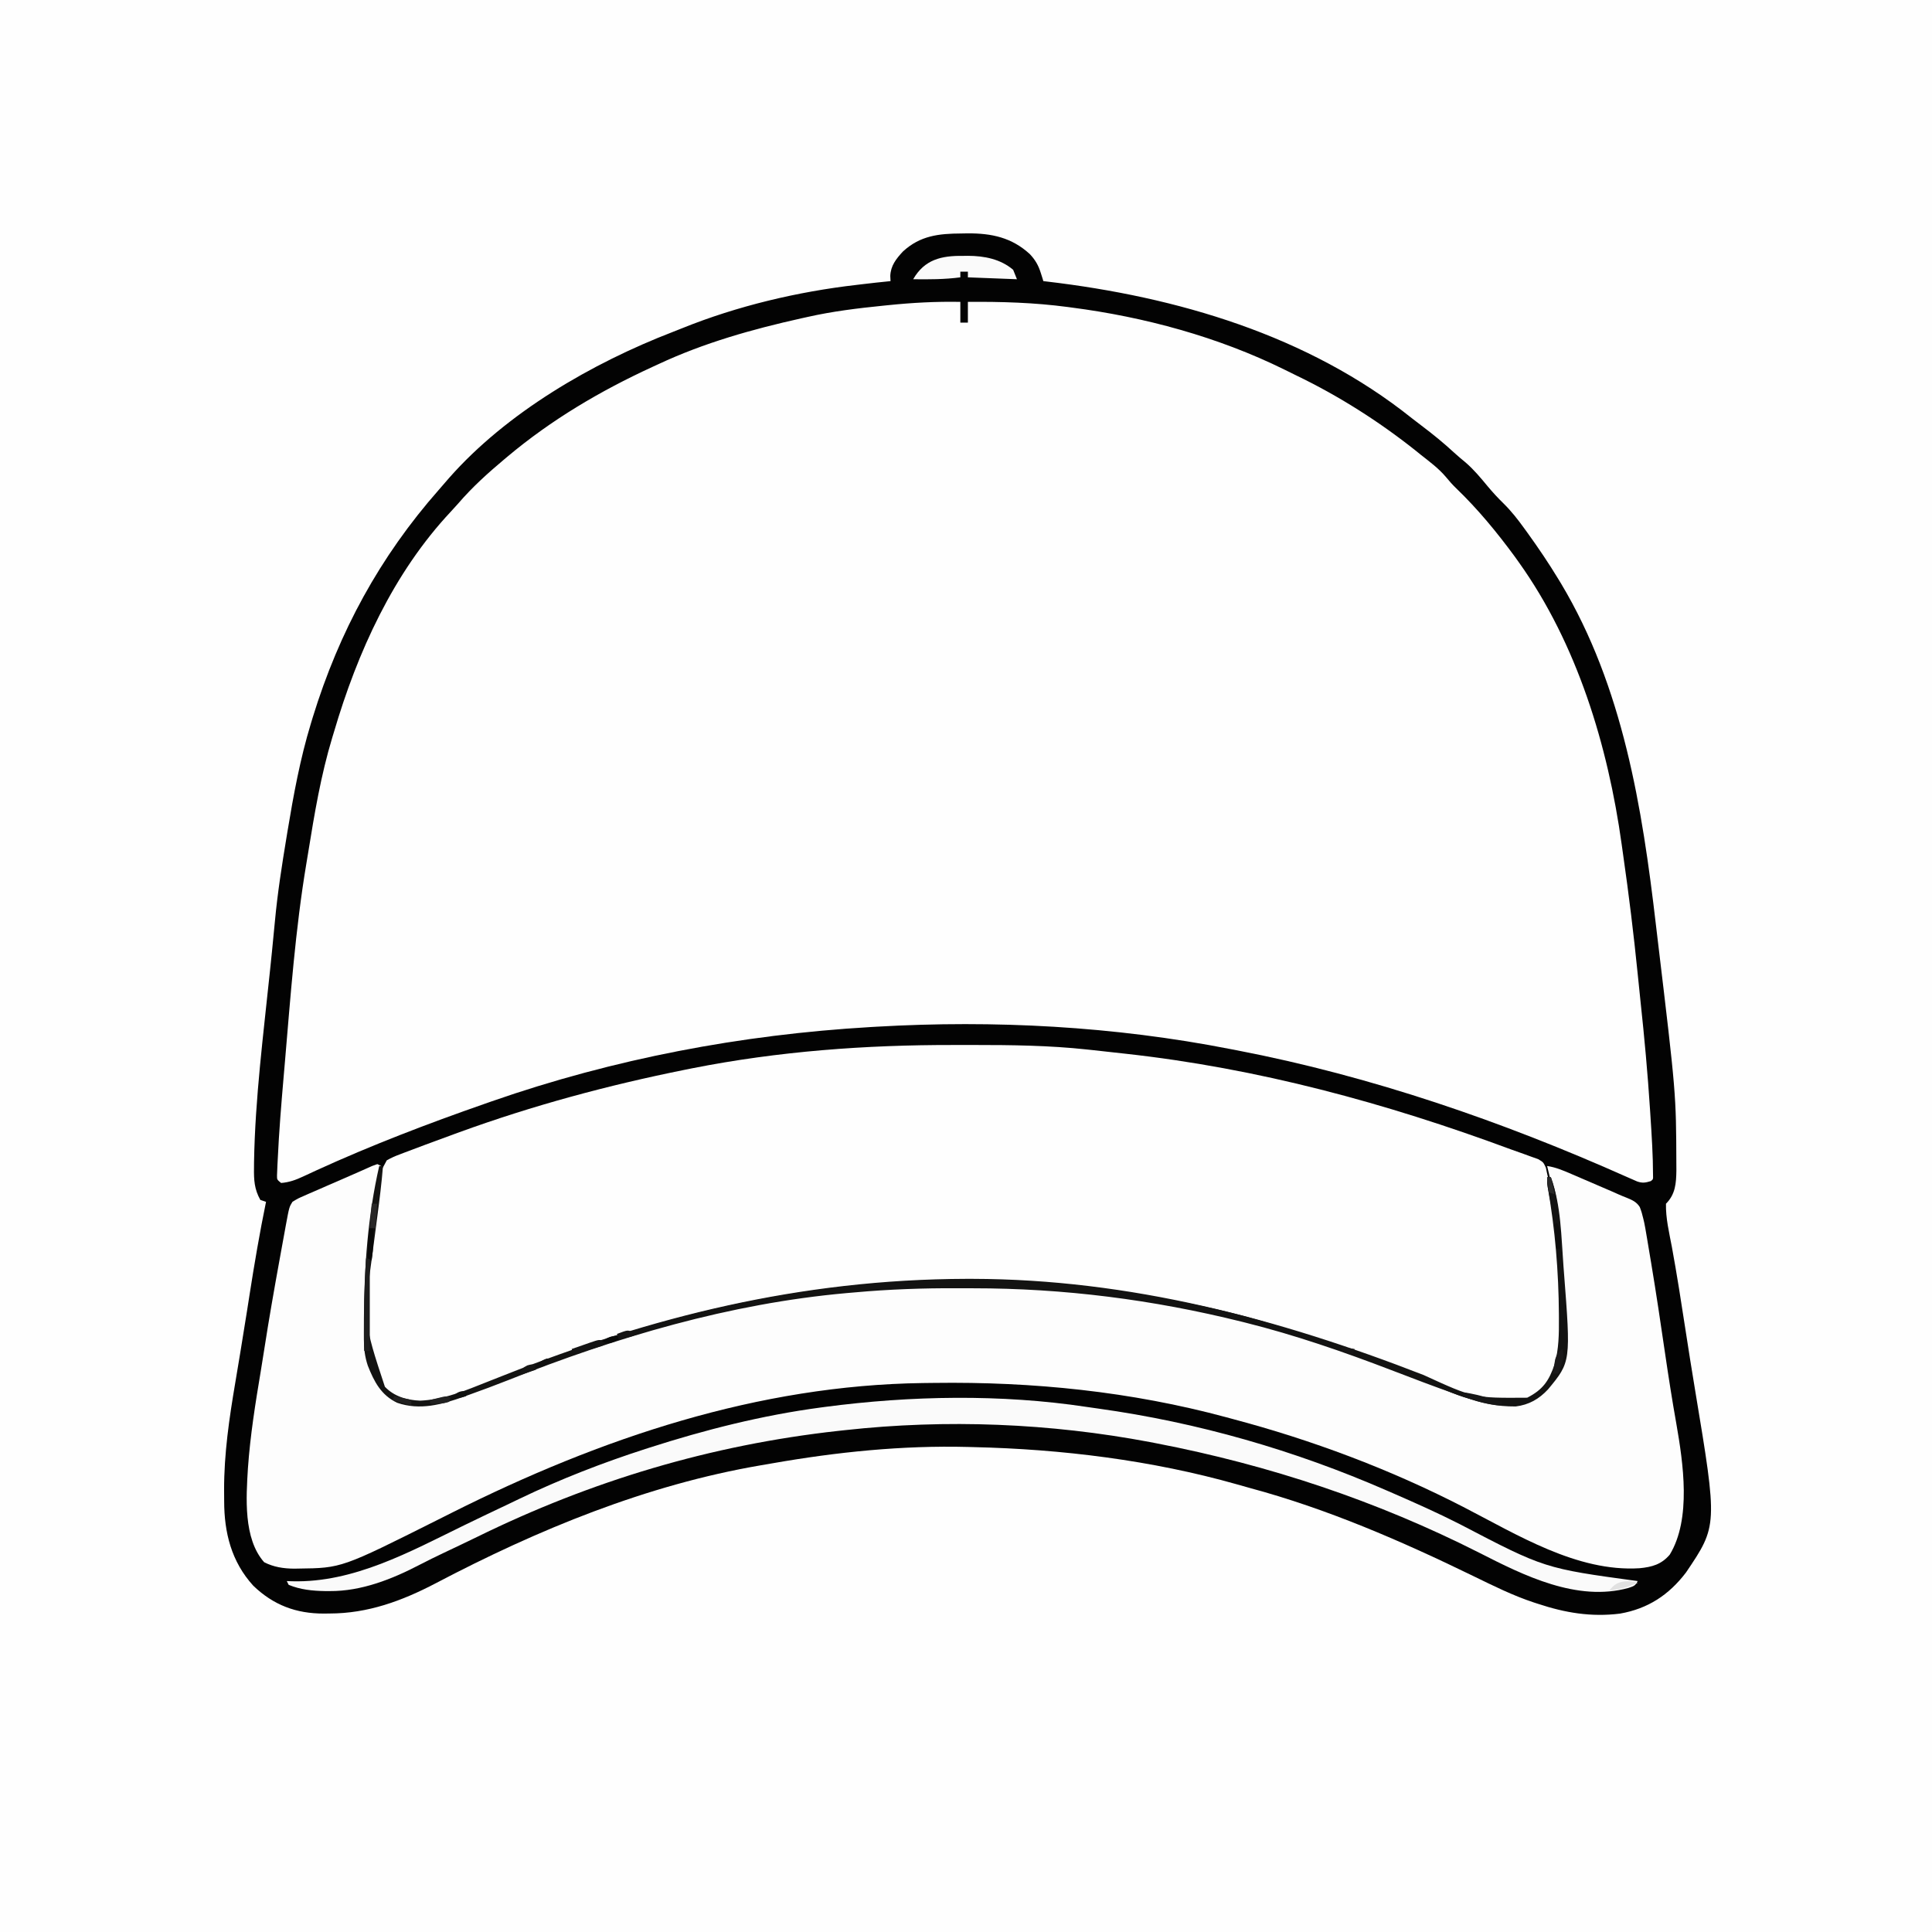 <?xml version="1.0" encoding="utf-8"?>
<svg height="1024" id="svg_1" version="1.1" width="1024" xmlns="http://www.w3.org/2000/svg">
<rect width="100%" height="100%" fill="#808080" stroke="none"/>
<path d="M0 0 C337.92 0 675.84 0 1024 0 C1024 337.92 1024 675.84 1024 1024 C686.08 1024 348.16 1024 0 1024 C0 686.08 0 348.16 0 0 Z " fill="#FEFEFE" id="path_1" transform="translate(0,0)"/>
<path d="M0 0 C0 3.63 0 7.26 0 11 C1.32 11 2.64 11 4 11 C4 7.37 4 3.74 4 0 C60.622 -0.468 116.166 11.192 168 34 C168.903 34.396 169.805 34.791 170.735 35.199 C191.089 44.224 209.967 55.985 228 69 C228.983 69.707 228.983 69.707 229.985 70.428 C242.121 79.205 254.802 88.391 264.336 100.051 C266.404 102.473 268.657 104.653 270.938 106.875 C275.731 111.625 279.898 116.65 284 122 C284.781 122.987 285.562 123.975 286.367 124.992 C334.515 186.053 348.677 261.753 357 337 C357.164 338.467 357.327 339.934 357.491 341.4 C361.082 373.713 364.268 406.108 366.25 438.562 C366.33 439.862 366.41 441.162 366.493 442.501 C367.486 459.926 367.486 459.926 367 465 C366.34 465.66 365.68 466.32 365 467 C360.887 466.643 357.442 465.522 353.676 463.883 C352.662 463.447 351.649 463.011 350.605 462.562 C349.519 462.087 348.432 461.613 347.312 461.125 C344.946 460.111 342.579 459.098 340.211 458.086 C339.004 457.569 337.797 457.051 336.554 456.519 C289.784 436.533 241.395 419.235 192 407 C190.649 406.66 189.299 406.319 187.948 405.978 C170.727 401.632 153.483 397.618 135.984 394.529 C133.184 394.033 130.389 393.51 127.594 392.984 C38.19 376.863 -56.694 379.499 -185 405 C-186.244 405.316 -187.489 405.632 -188.771 405.957 C-243.109 419.864 -295.016 439.848 -346.253 462.488 C-356.61 467.054 -356.61 467.054 -359.25 466.688 C-361 466 -361 466 -362 465 C-362.05 463.539 -362.026 462.075 -361.973 460.614 C-361.939 459.663 -361.905 458.712 -361.869 457.733 C-361.824 456.678 -361.778 455.622 -361.73 454.535 C-361.684 453.425 -361.637 452.314 -361.588 451.17 C-360.931 436.993 -359.731 422.857 -358.51 408.72 C-358.309 406.401 -358.11 404.082 -357.912 401.763 C-354.122 357.625 -350.01 313.606 -342 270 C-341.775 268.765 -341.549 267.53 -341.317 266.257 C-338.46 250.917 -334.485 235.939 -330 221 C-329.74 220.118 -329.481 219.236 -329.213 218.328 C-320.387 188.701 -306.399 158.86 -288 134 C-287.487 133.299 -286.974 132.598 -286.445 131.875 C-279.585 122.541 -272.344 113.806 -264.346 105.432 C-262.319 103.276 -260.385 101.04 -258.438 98.812 C-234.787 72.534 -201.827 52.165 -169.839 37.852 C-166.983 36.529 -164.22 35.032 -161.438 33.562 C-128.004 16.846 -88.266 7.173 -51.262 3.34 C-47.661 2.965 -44.063 2.56 -40.465 2.156 C-26.937 0.679 -13.612 -0.498 0 0 Z " fill="#FEFEFE" id="path_2" transform="translate(509,160)"/>
<path d="M0 0 C1.121 -0.021 2.243 -0.041 3.398 -0.062 C16.143 -0.121 26.724 2.139 36.281 10.879 C39.233 13.997 40.881 16.879 42.164 20.98 C42.546 22.184 42.546 22.184 42.936 23.411 C43.122 24.018 43.308 24.625 43.5 25.25 C44.101 25.32 44.703 25.39 45.322 25.462 C114.175 33.555 183.76 53.873 238.793 97.896 C240.509 99.257 242.248 100.58 244 101.895 C249.998 106.403 255.735 111.092 261.246 116.188 C263.24 118.012 265.287 119.723 267.375 121.438 C271.7 125.185 275.298 129.526 278.937 133.925 C281.636 137.167 284.422 140.193 287.449 143.133 C291.543 147.175 294.952 151.528 298.312 156.188 C299.214 157.428 299.214 157.428 300.134 158.694 C305.898 166.69 311.389 174.821 316.5 183.25 C316.939 183.971 317.378 184.692 317.83 185.435 C350.672 240.229 360.925 304.222 368.195 366.643 C368.499 369.241 368.809 371.839 369.121 374.436 C378.878 455.959 378.878 455.959 379 493.062 C379.006 494.251 379.012 495.44 379.019 496.666 C378.914 503.433 378.516 509.234 373.5 514.25 C373.321 521.879 375.209 529.663 376.625 537.125 C379.311 551.711 381.582 566.352 383.831 581.011 C385.5 591.876 387.224 602.73 389.027 613.574 C400.873 684.886 400.873 684.886 384.125 709.688 C375.049 721.614 363.944 728.911 349.125 731.5 C333.836 733.407 320.008 731.071 305.5 726.25 C304.859 726.043 304.219 725.836 303.559 725.622 C292.343 721.933 281.857 716.691 271.262 711.531 C233.136 692.971 194.051 675.99 153.021 664.934 C150.689 664.301 148.368 663.64 146.047 662.969 C101.095 650.225 53.127 644.299 6.5 643.25 C5.066 643.209 5.066 643.209 3.603 643.167 C-31.317 642.263 -66.084 645.855 -100.434 651.889 C-102.364 652.226 -104.295 652.555 -106.227 652.883 C-166.793 663.23 -224.466 686.99 -278.637 715.453 C-296.461 724.776 -314.538 731.425 -334.812 731.438 C-335.807 731.45 -336.802 731.462 -337.826 731.475 C-352.495 731.504 -364.535 727.022 -375.25 716.719 C-386.866 703.973 -390.687 688.564 -390.685 671.782 C-390.687 669.811 -390.706 667.841 -390.725 665.871 C-390.753 646.726 -388.009 628.023 -384.812 609.188 C-384.274 605.967 -383.738 602.745 -383.202 599.524 C-382.838 597.336 -382.473 595.148 -382.108 592.96 C-380.899 585.711 -379.73 578.456 -378.594 571.195 C-378.444 570.236 -378.294 569.277 -378.139 568.289 C-377.842 566.393 -377.545 564.496 -377.249 562.6 C-374.662 546.078 -371.875 529.632 -368.5 513.25 C-369.49 512.92 -370.48 512.59 -371.5 512.25 C-374.706 506.591 -374.969 501.66 -374.875 495.25 C-374.868 494.24 -374.86 493.229 -374.853 492.188 C-374.282 458.295 -369.863 424.298 -366.384 390.614 C-366.16 388.44 -365.935 386.267 -365.711 384.094 C-365.602 383.042 -365.493 381.99 -365.381 380.906 C-364.82 375.45 -364.282 369.994 -363.789 364.531 C-362.399 349.554 -360.079 334.772 -357.625 319.938 C-357.46 318.933 -357.295 317.928 -357.125 316.893 C-353.948 297.686 -350.429 278.459 -344.75 259.812 C-344.411 258.69 -344.071 257.567 -343.721 256.41 C-329.755 211.048 -308.235 171.402 -276.916 135.861 C-275.137 133.837 -273.383 131.792 -271.625 129.75 C-241.028 94.943 -195.643 68.669 -152.92 52.188 C-151.267 51.547 -149.618 50.893 -147.974 50.227 C-118.784 38.437 -86.746 30.844 -55.5 27.25 C-54.112 27.083 -54.112 27.083 -52.695 26.913 C-47.635 26.306 -42.572 25.748 -37.5 25.25 C-37.564 23.889 -37.564 23.889 -37.629 22.5 C-37.413 17.059 -34.547 13.464 -30.926 9.547 C-21.808 1.131 -11.886 0.053 0 0 Z M-38.75 38 C-39.65 38.091 -40.55 38.181 -41.477 38.275 C-54.96 39.64 -68.268 41.26 -81.5 44.25 C-82.569 44.486 -83.639 44.721 -84.741 44.964 C-110.776 50.758 -136.297 57.936 -160.5 69.25 C-161.603 69.757 -162.706 70.263 -163.843 70.785 C-191.418 83.488 -217.175 98.684 -240.5 118.25 C-241.046 118.708 -241.593 119.165 -242.156 119.637 C-250.916 126.995 -259.183 134.428 -266.645 143.125 C-267.885 144.546 -269.154 145.942 -270.449 147.312 C-300.998 179.838 -320.049 221.905 -332.5 264.25 C-332.799 265.232 -333.097 266.215 -333.405 267.227 C-339.432 287.168 -342.823 307.519 -346.142 328.048 C-346.46 330.002 -346.786 331.954 -347.113 333.907 C-352.975 368.918 -355.524 404.504 -358.549 439.85 C-358.747 442.153 -358.946 444.456 -359.146 446.76 C-360.413 461.411 -361.615 476.061 -362.297 490.754 C-362.351 491.799 -362.405 492.844 -362.461 493.92 C-362.498 494.865 -362.535 495.81 -362.573 496.783 C-362.626 498.014 -362.626 498.014 -362.679 499.269 C-362.692 501.485 -362.692 501.485 -360.5 503.25 C-356.203 502.903 -352.751 501.653 -348.871 499.836 C-347.773 499.33 -346.676 498.824 -345.545 498.303 C-344.354 497.749 -343.164 497.195 -341.938 496.625 C-312.74 483.268 -282.807 471.816 -252.5 461.25 C-251.287 460.825 -250.073 460.4 -248.823 459.962 C-184.085 437.407 -116.696 424.648 -48.312 420.625 C-47.204 420.56 -46.095 420.494 -44.953 420.427 C17.57 416.815 80.991 420.189 142.5 432.25 C143.744 432.488 144.987 432.727 146.269 432.972 C217.486 446.694 286.678 470.591 352.829 500.083 C353.71 500.468 354.592 500.853 355.5 501.25 C356.384 501.638 357.268 502.025 358.179 502.424 C361.023 503.436 362.645 503.122 365.5 502.25 C366.714 501.254 366.714 501.254 366.642 499.292 C366.638 488.672 365.935 478.094 365.25 467.5 C365.184 466.469 365.118 465.438 365.05 464.376 C363.813 445.217 362.067 426.142 360.012 407.056 C359.496 402.245 359.012 397.431 358.531 392.617 C356.402 371.419 353.812 350.31 350.781 329.222 C350.522 327.401 350.269 325.58 350.017 323.759 C342.76 271.508 326.408 217.537 295.5 174.25 C294.795 173.261 294.09 172.273 293.363 171.254 C283.928 158.4 273.836 146.142 262.34 135.082 C260.396 133.198 258.642 131.258 256.941 129.152 C253.025 124.496 248.266 121.001 243.5 117.25 C242.133 116.142 242.133 116.142 240.738 115.012 C221.328 99.593 199.965 86.023 177.623 75.277 C175.444 74.223 173.276 73.146 171.109 72.066 C136.123 54.834 97.146 44.255 58.5 39.25 C57.424 39.106 57.424 39.106 56.326 38.958 C38.707 36.62 21.254 36.103 3.5 36.25 C3.5 39.88 3.5 43.51 3.5 47.25 C2.18 47.25 0.86 47.25 -0.5 47.25 C-0.5 43.62 -0.5 39.99 -0.5 36.25 C-13.366 36.005 -25.954 36.684 -38.75 38 Z " fill="#030303" id="path_3" transform="translate(509.5,123.75)"/>
<path d="M0 0 C3.542 0.005 7.084 -0 10.625 -0.006 C30.591 -0.013 50.606 0.226 70.473 2.38 C72.309 2.574 72.309 2.574 74.181 2.772 C77.539 3.134 80.896 3.507 84.253 3.888 C86.491 4.139 88.731 4.385 90.971 4.63 C161.23 12.369 228.855 30.728 295.013 55.252 C297.333 56.102 299.662 56.92 301.994 57.733 C303.366 58.233 304.738 58.734 306.11 59.236 C307.288 59.654 308.465 60.072 309.679 60.502 C312.411 62.13 312.411 62.13 313.742 65.006 C313.963 66.037 314.183 67.068 314.411 68.13 C314.596 68.942 314.782 69.753 314.973 70.59 C315.461 73.289 315.945 75.989 316.411 78.693 C316.585 79.704 316.759 80.714 316.939 81.756 C318.493 91.077 319.507 100.399 320.231 109.818 C320.389 111.849 320.568 113.879 320.75 115.908 C321.432 124.508 321.567 133.125 321.641 141.749 C321.66 143.759 321.693 145.769 321.726 147.778 C321.768 160.253 320.467 173.297 311.778 182.943 C305.48 188.817 298.586 189.697 290.187 189.485 C277.06 188.253 263.793 181.747 251.572 177.059 C246.596 175.151 241.612 173.262 236.629 171.373 C235.163 170.816 235.163 170.816 233.668 170.249 C213.451 162.589 193.077 155.486 172.411 149.13 C171.572 148.868 170.733 148.606 169.869 148.335 C142.069 139.694 113.204 134.182 84.411 130.13 C83.323 129.977 82.235 129.824 81.114 129.667 C73.893 128.676 66.664 127.847 59.411 127.13 C58.37 127.026 57.33 126.922 56.258 126.814 C-24.893 119.051 -107.471 130.468 -184.589 156.13 C-185.591 156.462 -186.593 156.795 -187.625 157.137 C-205.172 162.996 -222.407 169.695 -239.6 176.51 C-242.358 177.602 -245.119 178.686 -247.88 179.77 C-249.204 180.293 -250.526 180.818 -251.847 181.347 C-265.278 186.729 -280.194 192.595 -294.488 187.166 C-301.152 183.883 -305.15 179.077 -307.589 172.13 C-311.771 159.461 -310.934 146.292 -310.589 133.13 C-310.574 132.315 -310.558 131.499 -310.542 130.659 C-309.425 77.27 -309.425 77.27 -300.589 61.13 C-298.294 59.84 -296.301 58.928 -293.855 58.037 C-293.163 57.768 -292.471 57.5 -291.758 57.224 C-289.459 56.34 -287.15 55.484 -284.839 54.63 C-283.208 54.015 -281.576 53.398 -279.945 52.781 C-274.839 50.862 -269.717 48.991 -264.589 47.13 C-263.798 46.842 -263.006 46.553 -262.191 46.256 C-223.162 32.054 -183.293 21.315 -142.589 13.13 C-141.306 12.872 -140.023 12.613 -138.701 12.347 C-92.894 3.292 -46.639 -0.084 0 0 Z " fill="#FEFEFE" id="path_4" transform="translate(505.589,553.87)"/>
<path d="M0 0 C0.99 0.495 0.99 0.495 2 1 C1.746 2.107 1.492 3.215 1.23 4.355 C-3.491 25.868 -5.473 47.998 -6 70 C-6.049 71.711 -6.049 71.711 -6.099 73.457 C-6.197 77.284 -6.259 81.11 -6.312 84.938 C-6.342 86.134 -6.372 87.331 -6.403 88.564 C-6.475 99.808 -4.219 111.054 3 120 C9.336 126.336 16.254 127.339 24.862 127.365 C32.25 127.206 38.777 125.011 45.688 122.5 C47.01 122.038 48.332 121.577 49.656 121.117 C58.517 118.013 67.256 114.616 75.941 111.051 C135.094 86.869 198.168 70.559 262 66 C263.17 65.912 264.34 65.825 265.546 65.735 C279.139 64.804 292.745 64.813 306.364 64.815 C309.064 64.815 311.763 64.808 314.463 64.794 C339.273 64.671 363.732 65.978 388.312 69.375 C389.122 69.485 389.932 69.595 390.766 69.708 C403.585 71.45 416.343 73.301 429 76 C429.652 76.138 430.304 76.276 430.976 76.418 C472.515 85.231 512.188 98.282 551.818 113.387 C581.547 126.941 581.547 126.941 612.625 124.938 C621.128 119.816 624.123 113.265 627 104 C627.33 103.01 627.66 102.02 628 101 C630.268 85.684 628.929 69.919 627.75 54.562 C627.685 53.693 627.62 52.824 627.552 51.928 C626.247 34.756 624.388 17.695 620 1 C624.593 1.681 628.636 3.402 632.863 5.238 C633.614 5.56 634.365 5.882 635.138 6.214 C636.724 6.895 638.308 7.579 639.891 8.264 C642.292 9.304 644.695 10.335 647.1 11.365 C648.646 12.031 650.192 12.697 651.738 13.363 C652.447 13.668 653.155 13.972 653.886 14.285 C655.253 14.879 656.615 15.483 657.972 16.098 C659.361 16.716 660.768 17.293 662.188 17.835 C665.135 19.063 667.363 19.998 669.111 22.748 C669.932 24.82 670.507 26.827 671 29 C671.228 29.974 671.228 29.974 671.461 30.968 C671.889 33.005 672.242 35.044 672.578 37.098 C672.71 37.868 672.842 38.639 672.978 39.433 C673.411 41.975 673.831 44.519 674.25 47.062 C674.554 48.871 674.858 50.679 675.162 52.488 C677.808 68.355 680.176 84.264 682.501 100.181 C684.331 112.68 686.276 125.146 688.491 137.583 C692.117 158.399 696.552 188.003 685 207 C680.615 212.151 675.67 213.551 669.035 214.189 C635.886 216.295 604.014 196.35 575.441 181.641 C536.518 161.638 495.287 146.197 453 135 C452.009 134.731 451.018 134.463 449.997 134.186 C399.43 120.527 347.491 115.267 295.24 115.97 C293.201 115.997 291.161 116.02 289.122 116.042 C202.063 117.224 118.845 144.934 39.445 184.799 C37.859 185.595 36.273 186.391 34.688 187.188 C33.907 187.579 33.126 187.971 32.322 188.375 C-18.954 214.096 -18.954 214.096 -41.75 214.375 C-42.53 214.389 -43.311 214.403 -44.115 214.417 C-49.735 214.371 -54.952 213.594 -60 211 C-71.102 198.464 -69.523 176.592 -68.594 161.19 C-67.374 143.792 -64.631 126.734 -61.754 109.547 C-61.079 105.503 -60.439 101.454 -59.812 97.402 C-57.417 81.972 -54.72 66.602 -51.925 51.24 C-51.519 49.008 -51.114 46.776 -50.711 44.544 C-50.143 41.401 -49.567 38.259 -48.988 35.117 C-48.732 33.696 -48.732 33.696 -48.471 32.246 C-46.707 22.767 -46.707 22.767 -45 20 C-42.149 18.242 -42.149 18.242 -38.516 16.66 C-37.864 16.371 -37.212 16.081 -36.54 15.783 C-34.45 14.86 -32.351 13.961 -30.25 13.062 C-28.883 12.463 -27.518 11.862 -26.152 11.26 C-23.448 10.07 -20.738 8.894 -18.021 7.731 C-15.315 6.571 -12.62 5.389 -9.932 4.187 C-9.288 3.902 -8.644 3.617 -7.98 3.324 C-6.214 2.542 -4.45 1.755 -2.687 0.967 C-1.8 0.648 -0.913 0.329 0 0 Z " fill="#FDFDFD" id="path_5" transform="translate(200,617)"/>
<path d="M0 0 C2.058 0.307 4.117 0.598 6.178 0.884 C58.977 8.23 110.17 22.984 159.013 44.301 C160.132 44.787 161.252 45.274 162.405 45.775 C174.308 50.96 186.137 56.228 197.708 62.117 C242.646 85.58 242.646 85.58 292.013 92.301 C290.72 94.886 289.903 94.988 287.2 95.926 C259.941 103.459 231.712 89.369 208.052 77.289 C153.728 49.789 96.689 30.814 37.013 19.301 C35.849 19.076 34.686 18.851 33.487 18.62 C-19.535 8.607 -74.394 6.396 -127.987 12.301 C-129.276 12.44 -130.564 12.579 -131.892 12.723 C-199.167 20.187 -262.483 39.121 -323.21 68.945 C-329.065 71.804 -334.96 74.58 -340.845 77.376 C-345.046 79.381 -349.229 81.403 -353.354 83.559 C-368.16 91.291 -384.383 97.728 -401.3 97.613 C-402.532 97.609 -402.532 97.609 -403.789 97.605 C-410.372 97.493 -416.846 96.846 -422.987 94.301 C-423.317 93.641 -423.647 92.981 -423.987 92.301 C-423.006 92.336 -422.025 92.37 -421.015 92.406 C-388.437 93.213 -358.75 76.775 -330.216 62.847 C-322.228 58.95 -314.199 55.137 -306.164 51.335 C-304.233 50.418 -302.308 49.489 -300.386 48.555 C-278.912 38.262 -256.641 29.6 -233.987 22.301 C-233.361 22.099 -232.736 21.897 -232.091 21.689 C-202.267 12.104 -172.088 4.453 -140.987 0.301 C-140.256 0.203 -139.526 0.104 -138.773 0.003 C-93.381 -5.993 -45.33 -6.866 0 0 Z " fill="#FAFAFA" id="path_6" transform="translate(575.987,745.699)"/>
<path d="M0 0 C0.66 0 1.32 0 2 0 C1.285 8.933 0.171 17.805 -1 26.688 C-1.18 28.063 -1.36 29.439 -1.539 30.814 C-1.67 31.816 -1.67 31.816 -1.803 32.839 C-2.056 34.774 -2.308 36.709 -2.561 38.644 C-2.814 40.576 -3.068 42.509 -3.328 44.44 C-8.483 82.266 -8.483 82.266 3 117 C7.909 122.182 14.745 124.124 21.75 124.375 C32.446 123.895 42.431 120.343 52.281 116.389 C54.263 115.595 56.25 114.813 58.238 114.033 C61.066 112.923 63.894 111.81 66.719 110.692 C143.57 80.303 222.521 60.033 311.438 59.812 C312.945 59.814 312.945 59.814 314.483 59.815 C397.645 59.982 476.55 80.809 553.58 110.803 C580.252 123.027 580.252 123.027 608.438 122.812 C616.771 118.573 620.035 113.82 623 105 C625.22 96.937 625.311 89.007 625.25 80.688 C625.247 80.017 625.244 79.346 625.241 78.654 C625.119 55.948 623.233 33.645 619.335 11.267 C619 9 619 9 619 6 C619.66 6 620.32 6 621 6 C626.432 20.782 626.497 37.733 627.688 53.312 C627.787 54.59 627.787 54.59 627.889 55.893 C631.592 103.786 631.592 103.786 619.5 118.387 C614.684 123.567 609.355 126.581 602.35 127.456 C592.427 127.51 584.193 125.784 574.812 122.375 C573.39 121.879 571.968 121.385 570.544 120.892 C559.067 116.884 547.716 112.525 536.366 108.173 C511.064 98.474 485.309 89.56 459 83 C458.317 82.829 457.634 82.659 456.931 82.483 C410.167 70.855 362.891 64.808 314.711 64.815 C312.005 64.815 309.299 64.808 306.592 64.794 C288.295 64.703 270.223 65.348 252 67 C250.579 67.122 249.159 67.244 247.738 67.365 C185.73 72.903 125.747 90.669 68.123 113.593 C61.357 116.275 54.538 118.792 47.688 121.25 C46.692 121.609 45.696 121.967 44.67 122.337 C33.154 126.438 21.576 129.68 9.5 125.5 C0.945 121.414 -2.684 114.349 -6.055 105.832 C-7.631 101.111 -8.128 96.844 -8.133 91.871 C-8.135 90.682 -8.137 89.493 -8.139 88.268 C-8.135 87.004 -8.13 85.74 -8.125 84.438 C-8.121 83.128 -8.117 81.819 -8.113 80.471 C-7.958 53.438 -6.055 26.402 0 0 Z " fill="#131312" id="path_7" transform="translate(201,618)"/>
<path d="M0 0 C1.323 -0.017 1.323 -0.017 2.672 -0.035 C11.305 0.003 19.89 1.65 26.625 7.375 C27.285 9.025 27.945 10.675 28.625 12.375 C15.755 11.88 15.755 11.88 2.625 11.375 C2.625 10.385 2.625 9.395 2.625 8.375 C1.305 8.375 -0.015 8.375 -1.375 8.375 C-1.375 9.365 -1.375 10.355 -1.375 11.375 C-9.731 12.476 -17.963 12.476 -26.375 12.375 C-20.341 1.897 -11.378 -0.148 0 0 Z " fill="#FAFAFA" id="path_8" transform="translate(510.375,135.625)"/>
<path d="M0 0 C0.66 0 1.32 0 2 0 C2 16.17 2 32.34 2 49 C1.01 49 0.02 49 -1 49 C-1.111 32.632 -1.065 16.338 0 0 Z " fill="#1D1D1D" id="path_9" transform="translate(194,667)"/>
<path d="M0 0 C0.66 0 1.32 0 2 0 C3.499 4.177 4.472 8.175 5.125 12.562 C5.293 13.657 5.46 14.751 5.633 15.879 C5.956 18.627 6.072 21.237 6 24 C5.34 24.33 4.68 24.66 4 25 C3.329 21.397 2.664 17.792 2 14.188 C1.809 13.163 1.618 12.139 1.422 11.084 C1.241 10.101 1.061 9.118 0.875 8.105 C0.707 7.199 0.54 6.294 0.367 5.36 C0 3 0 3 0 0 Z " fill="#131313" id="path_10" transform="translate(820,624)"/>
<path d="M0 0 C4.589 0.671 8.925 1.761 13.375 3.062 C14.62 3.425 15.865 3.787 17.148 4.16 C18.089 4.437 19.03 4.714 20 5 C20 5.66 20 6.32 20 7 C12.506 6.5 6.043 4.562 -1 2 C-0.67 1.34 -0.34 0.68 0 0 Z " fill="#161616" id="path_11" transform="translate(776,738)"/>
<path d="M0 0 C0 0.66 0 1.32 0 2 C-5.28 3.65 -10.56 5.3 -16 7 C-16.33 6.01 -16.66 5.02 -17 4 C-14.545 3.137 -12.086 2.284 -9.625 1.438 C-8.577 1.067 -8.577 1.067 -7.508 0.689 C-2.227 -1.113 -2.227 -1.113 0 0 Z " fill="#141414" id="path_12" transform="translate(320,711)"/>
<path d="M0 0 C0.33 0 0.66 0 1 0 C1.113 6.111 0.896 11.952 0 18 C-0.66 17.67 -1.32 17.34 -2 17 C-2.111 11.553 -2.006 6.364 -1 1 C-0.67 0.67 -0.34 0.34 0 0 Z " fill="#080808" id="path_13" transform="translate(197,650)"/>
<path d="M0 0 C0.99 0 1.98 0 3 0 C2.67 4.29 2.34 8.58 2 13 C1.01 13 0.02 13 -1 13 C-0.67 8.71 -0.34 4.42 0 0 Z " fill="#282727" id="path_14" transform="translate(197,638)"/>
<path d="M0 0 C1.184 3.552 0.695 4.698 -0.438 8.188 C-0.725 9.089 -1.012 9.99 -1.309 10.918 C-1.537 11.605 -1.765 12.292 -2 13 C-2.99 13 -3.98 13 -5 13 C-4.744 11.393 -4.469 9.79 -4.188 8.188 C-4.037 7.294 -3.886 6.401 -3.73 5.48 C-2.946 2.817 -2.114 1.743 0 0 Z " fill="#1A191A" id="path_15" transform="translate(828,715)"/>
<path d="M0 0 C2.281 3.421 2.219 4.682 2.125 8.688 C2.107 9.681 2.089 10.675 2.07 11.699 C2.036 12.838 2.036 12.838 2 14 C1.34 14 0.68 14 0 14 C-0.194 11.855 -0.38 9.709 -0.562 7.562 C-0.719 5.77 -0.719 5.77 -0.879 3.941 C-0.919 2.971 -0.959 2 -1 1 C-0.67 0.67 -0.34 0.34 0 0 Z " fill="#0D0D0D" id="path_16" transform="translate(825,648)"/>
<path d="M0 0 C-5.089 2.054 -9.545 3.432 -15 4 C-12.589 0.885 -10.766 -0.291 -6.938 -0.812 C-3 -1 -3 -1 0 0 Z " fill="#E1E1E1" id="path_17" transform="translate(868,839)"/>
<path d="M0 0 C-0.33 0.66 -0.66 1.32 -1 2 C-4.473 3.158 -7.361 3.069 -11 3 C-11 2.34 -11 1.68 -11 1 C-9.544 0.637 -8.085 0.285 -6.625 -0.062 C-5.407 -0.358 -5.407 -0.358 -4.164 -0.66 C-2 -1 -2 -1 0 0 Z " fill="#202020" id="path_18" transform="translate(239,741)"/>
<path d="M0 0 C0 0.66 0 1.32 0 2 C-4.455 3.485 -4.455 3.485 -9 5 C-7 1 -7 1 -4.5 -0.312 C-2 -1 -2 -1 0 0 Z " fill="#161615" id="path_19" transform="translate(284,724)"/>
<path d="M0 0 C4.455 0.99 4.455 0.99 9 2 C9 2.99 9 3.98 9 5 C5.7 4.01 2.4 3.02 -1 2 C-0.67 1.34 -0.34 0.68 0 0 Z " fill="#212020" id="path_20" transform="translate(209,740)"/>
<path d="M0 0 C0 0.66 0 1.32 0 2 C-4.431 4.092 -4.431 4.092 -7.312 3.625 C-7.869 3.419 -8.426 3.212 -9 3 C-5.559 0.706 -4.277 0 0 0 Z " fill="#090A09" id="path_21" transform="translate(328,708)"/>
<path d="M0 0 C0.66 0 1.32 0 2 0 C2.66 2.97 3.32 5.94 4 9 C3.01 8.67 2.02 8.34 1 8 C0.67 5.36 0.34 2.72 0 0 Z " fill="#282828" id="path_22" transform="translate(820,624)"/>
<path d="M0 0 C-0.33 0.66 -0.66 1.32 -1 2 C-3.066 2.633 -3.066 2.633 -5.562 3.125 C-6.389 3.293 -7.215 3.46 -8.066 3.633 C-8.704 3.754 -9.343 3.875 -10 4 C-7.259 1.091 -4.041 -2.02 0 0 Z " fill="#0F100F" id="path_23" transform="translate(248,738)"/>
<path d="M0 0 C0.66 0.33 1.32 0.66 2 1 C0.026 3.523 -0.967 3.993 -4.188 4.688 C-5.58 4.842 -5.58 4.842 -7 5 C-4.637 2.474 -3.335 1.112 0 0 Z " fill="#0F0F0F" id="path_24" transform="translate(290,720)"/>
<path d="M0 0 C0.33 0.66 0.66 1.32 1 2 C-1.64 2.66 -4.28 3.32 -7 4 C-7.33 3.01 -7.66 2.02 -8 1 C-2.25 -1.125 -2.25 -1.125 0 0 Z " fill="#151414" id="path_25" transform="translate(335,706)"/>
<path d="M0 0 C2.31 0.33 4.62 0.66 7 1 C6.67 1.99 6.34 2.98 6 4 C4.02 3.34 2.04 2.68 0 2 C0 1.34 0 0.68 0 0 Z " fill="#171616" id="path_26" transform="translate(711,714)"/>
</svg>